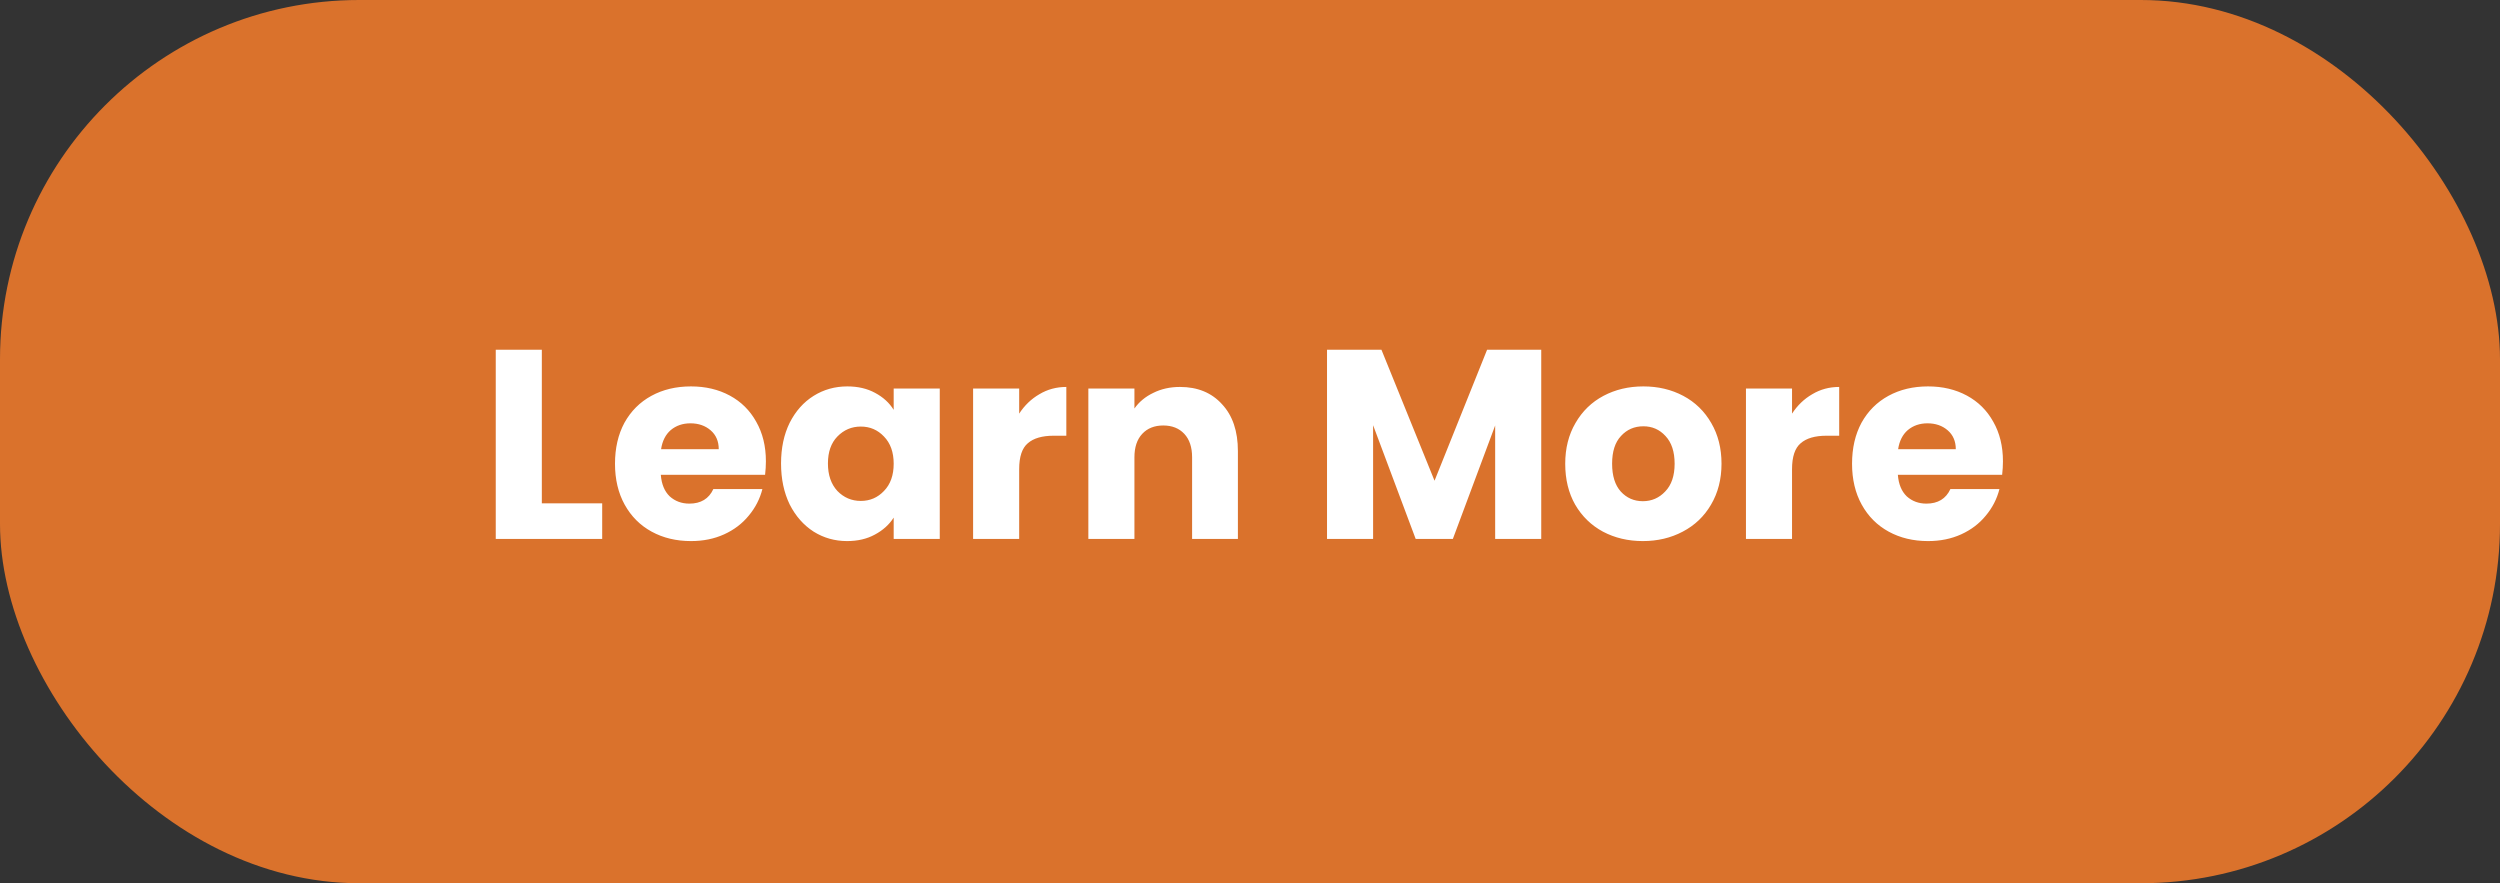 <svg width="167" height="59" viewBox="0 0 167 59" fill="none" xmlns="http://www.w3.org/2000/svg">
<rect x="0" y="0" width="167" height="59" fill="#333333" stroke="none"/>
<rect width="167" height="59" rx="24" fill="#DA722C"/>
<path d="M36.194 33.624H40.226V36H33.116V23.364H36.194V33.624ZM51.162 30.816C51.162 31.104 51.144 31.404 51.108 31.716H44.142C44.19 32.34 44.388 32.82 44.736 33.156C45.096 33.48 45.534 33.642 46.05 33.642C46.818 33.642 47.352 33.318 47.652 32.67H50.928C50.76 33.33 50.454 33.924 50.01 34.452C49.578 34.98 49.032 35.394 48.372 35.694C47.712 35.994 46.974 36.144 46.158 36.144C45.174 36.144 44.298 35.934 43.53 35.514C42.762 35.094 42.162 34.494 41.73 33.714C41.298 32.934 41.082 32.022 41.082 30.978C41.082 29.934 41.292 29.022 41.712 28.242C42.144 27.462 42.744 26.862 43.512 26.442C44.28 26.022 45.162 25.812 46.158 25.812C47.13 25.812 47.994 26.016 48.75 26.424C49.506 26.832 50.094 27.414 50.514 28.17C50.946 28.926 51.162 29.808 51.162 30.816ZM48.012 30.006C48.012 29.478 47.832 29.058 47.472 28.746C47.112 28.434 46.662 28.278 46.122 28.278C45.606 28.278 45.168 28.428 44.808 28.728C44.46 29.028 44.244 29.454 44.16 30.006H48.012ZM52.174 30.96C52.174 29.928 52.366 29.022 52.75 28.242C53.146 27.462 53.68 26.862 54.352 26.442C55.024 26.022 55.774 25.812 56.602 25.812C57.31 25.812 57.928 25.956 58.456 26.244C58.996 26.532 59.41 26.91 59.698 27.378V25.956H62.776V36H59.698V34.578C59.398 35.046 58.978 35.424 58.438 35.712C57.91 36 57.292 36.144 56.584 36.144C55.768 36.144 55.024 35.934 54.352 35.514C53.68 35.082 53.146 34.476 52.75 33.696C52.366 32.904 52.174 31.992 52.174 30.96ZM59.698 30.978C59.698 30.21 59.482 29.604 59.05 29.16C58.63 28.716 58.114 28.494 57.502 28.494C56.89 28.494 56.368 28.716 55.936 29.16C55.516 29.592 55.306 30.192 55.306 30.96C55.306 31.728 55.516 32.34 55.936 32.796C56.368 33.24 56.89 33.462 57.502 33.462C58.114 33.462 58.63 33.24 59.05 32.796C59.482 32.352 59.698 31.746 59.698 30.978ZM68.081 27.63C68.441 27.078 68.891 26.646 69.431 26.334C69.971 26.01 70.571 25.848 71.231 25.848V29.106H70.385C69.617 29.106 69.041 29.274 68.657 29.61C68.273 29.934 68.081 30.51 68.081 31.338V36H65.003V25.956H68.081V27.63ZM78.822 25.848C79.998 25.848 80.934 26.232 81.63 27C82.338 27.756 82.692 28.8 82.692 30.132V36H79.632V30.546C79.632 29.874 79.458 29.352 79.11 28.98C78.762 28.608 78.294 28.422 77.706 28.422C77.118 28.422 76.65 28.608 76.302 28.98C75.954 29.352 75.78 29.874 75.78 30.546V36H72.702V25.956H75.78V27.288C76.092 26.844 76.512 26.496 77.04 26.244C77.568 25.98 78.162 25.848 78.822 25.848ZM102.955 23.364V36H99.877V28.422L97.051 36H94.567L91.723 28.404V36H88.645V23.364H92.281L95.827 32.112L99.337 23.364H102.955ZM109.741 36.144C108.757 36.144 107.869 35.934 107.077 35.514C106.297 35.094 105.679 34.494 105.223 33.714C104.779 32.934 104.557 32.022 104.557 30.978C104.557 29.946 104.785 29.04 105.241 28.26C105.697 27.468 106.321 26.862 107.113 26.442C107.905 26.022 108.793 25.812 109.777 25.812C110.761 25.812 111.649 26.022 112.441 26.442C113.233 26.862 113.857 27.468 114.313 28.26C114.769 29.04 114.997 29.946 114.997 30.978C114.997 32.01 114.763 32.922 114.295 33.714C113.839 34.494 113.209 35.094 112.405 35.514C111.613 35.934 110.725 36.144 109.741 36.144ZM109.741 33.48C110.329 33.48 110.827 33.264 111.235 32.832C111.655 32.4 111.865 31.782 111.865 30.978C111.865 30.174 111.661 29.556 111.253 29.124C110.857 28.692 110.365 28.476 109.777 28.476C109.177 28.476 108.679 28.692 108.283 29.124C107.887 29.544 107.689 30.162 107.689 30.978C107.689 31.782 107.881 32.4 108.265 32.832C108.661 33.264 109.153 33.48 109.741 33.48ZM119.708 27.63C120.068 27.078 120.518 26.646 121.058 26.334C121.598 26.01 122.198 25.848 122.858 25.848V29.106H122.012C121.244 29.106 120.668 29.274 120.284 29.61C119.9 29.934 119.708 30.51 119.708 31.338V36H116.63V25.956H119.708V27.63ZM133.797 30.816C133.797 31.104 133.779 31.404 133.743 31.716H126.777C126.825 32.34 127.023 32.82 127.371 33.156C127.731 33.48 128.169 33.642 128.685 33.642C129.453 33.642 129.987 33.318 130.287 32.67H133.563C133.395 33.33 133.089 33.924 132.645 34.452C132.213 34.98 131.667 35.394 131.007 35.694C130.347 35.994 129.609 36.144 128.793 36.144C127.809 36.144 126.933 35.934 126.165 35.514C125.397 35.094 124.797 34.494 124.365 33.714C123.933 32.934 123.717 32.022 123.717 30.978C123.717 29.934 123.927 29.022 124.347 28.242C124.779 27.462 125.379 26.862 126.147 26.442C126.915 26.022 127.797 25.812 128.793 25.812C129.765 25.812 130.629 26.016 131.385 26.424C132.141 26.832 132.729 27.414 133.149 28.17C133.581 28.926 133.797 29.808 133.797 30.816ZM130.647 30.006C130.647 29.478 130.467 29.058 130.107 28.746C129.747 28.434 129.297 28.278 128.757 28.278C128.241 28.278 127.803 28.428 127.443 28.728C127.095 29.028 126.879 29.454 126.795 30.006H130.647Z" fill="white"/>
</svg>
